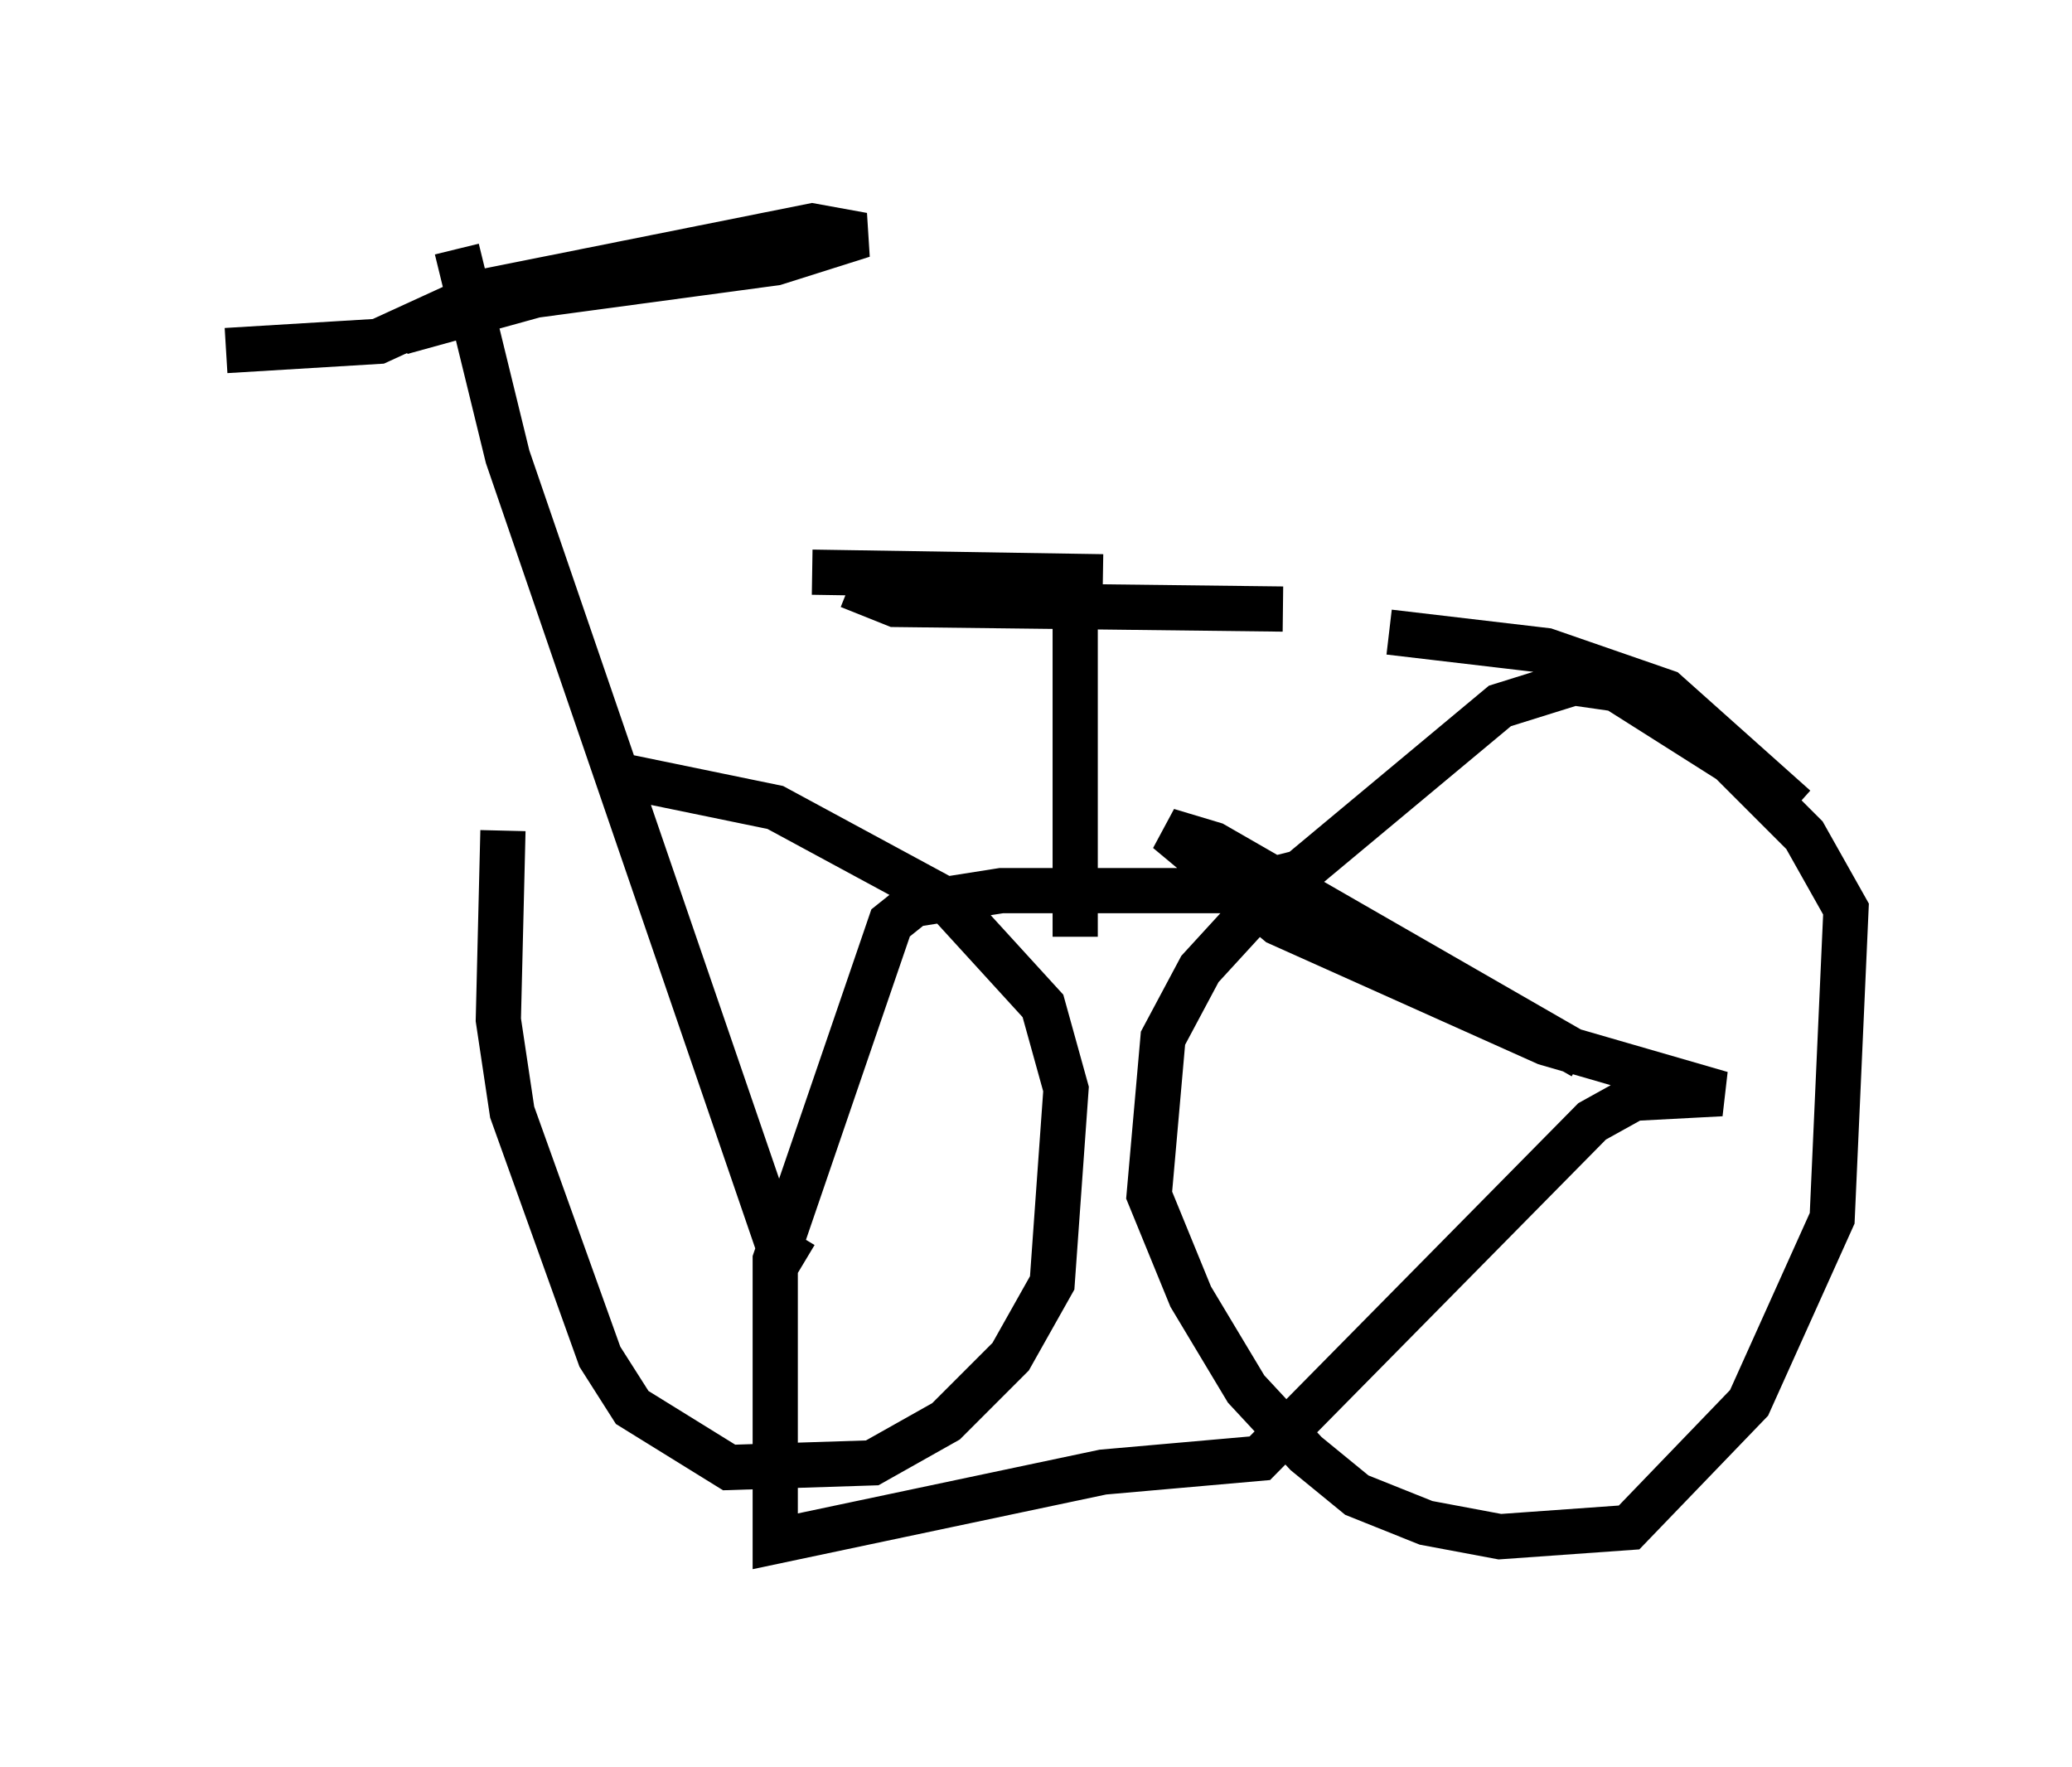 <?xml version="1.0" encoding="utf-8" ?>
<svg baseProfile="full" height="39.094" version="1.1" width="45.832" xmlns="http://www.w3.org/2000/svg" xmlns:ev="http://www.w3.org/2001/xml-events" xmlns:xlink="http://www.w3.org/1999/xlink"><defs /><rect fill="white" height="39.094" width="45.832" x="0" y="0" /><path d="M12.146, 17.046 m-1.021, 1.327 l-0.102, 4.185 0.306, 2.042 l1.94, 5.41 0.715, 1.123 l2.144, 1.327 3.165, -0.102 l1.633, -0.919 1.429, -1.429 l0.919, -1.633 0.306, -4.288 l-0.51, -1.838 -2.144, -2.348 l-3.777, -2.042 -3.471, -0.715 m26.032, 0.715 l-2.858, -2.552 -2.654, -0.919 l-3.471, -0.408 m5.513, 1.327 l-1.429, -0.204 -1.633, 0.51 l-5.513, 4.594 -1.123, 1.225 l-0.817, 1.531 -0.306, 3.471 l0.919, 2.246 1.225, 2.042 l1.327, 1.429 1.123, 0.919 l1.531, 0.613 1.633, 0.306 l2.858, -0.204 2.654, -2.756 l1.838, -4.083 0.306, -6.84 l-0.919, -1.633 -1.633, -1.633 l-3.063, -1.94 -1.225, -0.204 m1.021, 8.677 l-8.167, -4.696 -1.021, -0.306 l2.45, 2.042 5.921, 2.654 l3.879, 1.123 -1.94, 0.102 l-0.919, 0.51 -7.35, 7.452 l-3.471, 0.306 -7.248, 1.531 l0.0, -6.227 2.552, -7.452 l0.51, -0.408 1.94, -0.306 l5.002, 0.0 1.633, -0.408 m-5.002, 1.429 l0.0, -8.371 m0.613, 0.408 l-6.431, -0.102 m0.817, 0.306 l1.021, 0.408 8.575, 0.102 m-10.617, 14.496 l-0.51, -0.306 -6.023, -17.559 l-1.123, -4.594 m-1.225, 1.838 l2.96, -0.817 5.308, -0.715 l1.94, -0.613 -1.123, -0.204 l-7.146, 1.429 -2.45, 1.123 l-3.369, 0.204 " fill="none" stroke="black" stroke-width="1" /></svg>